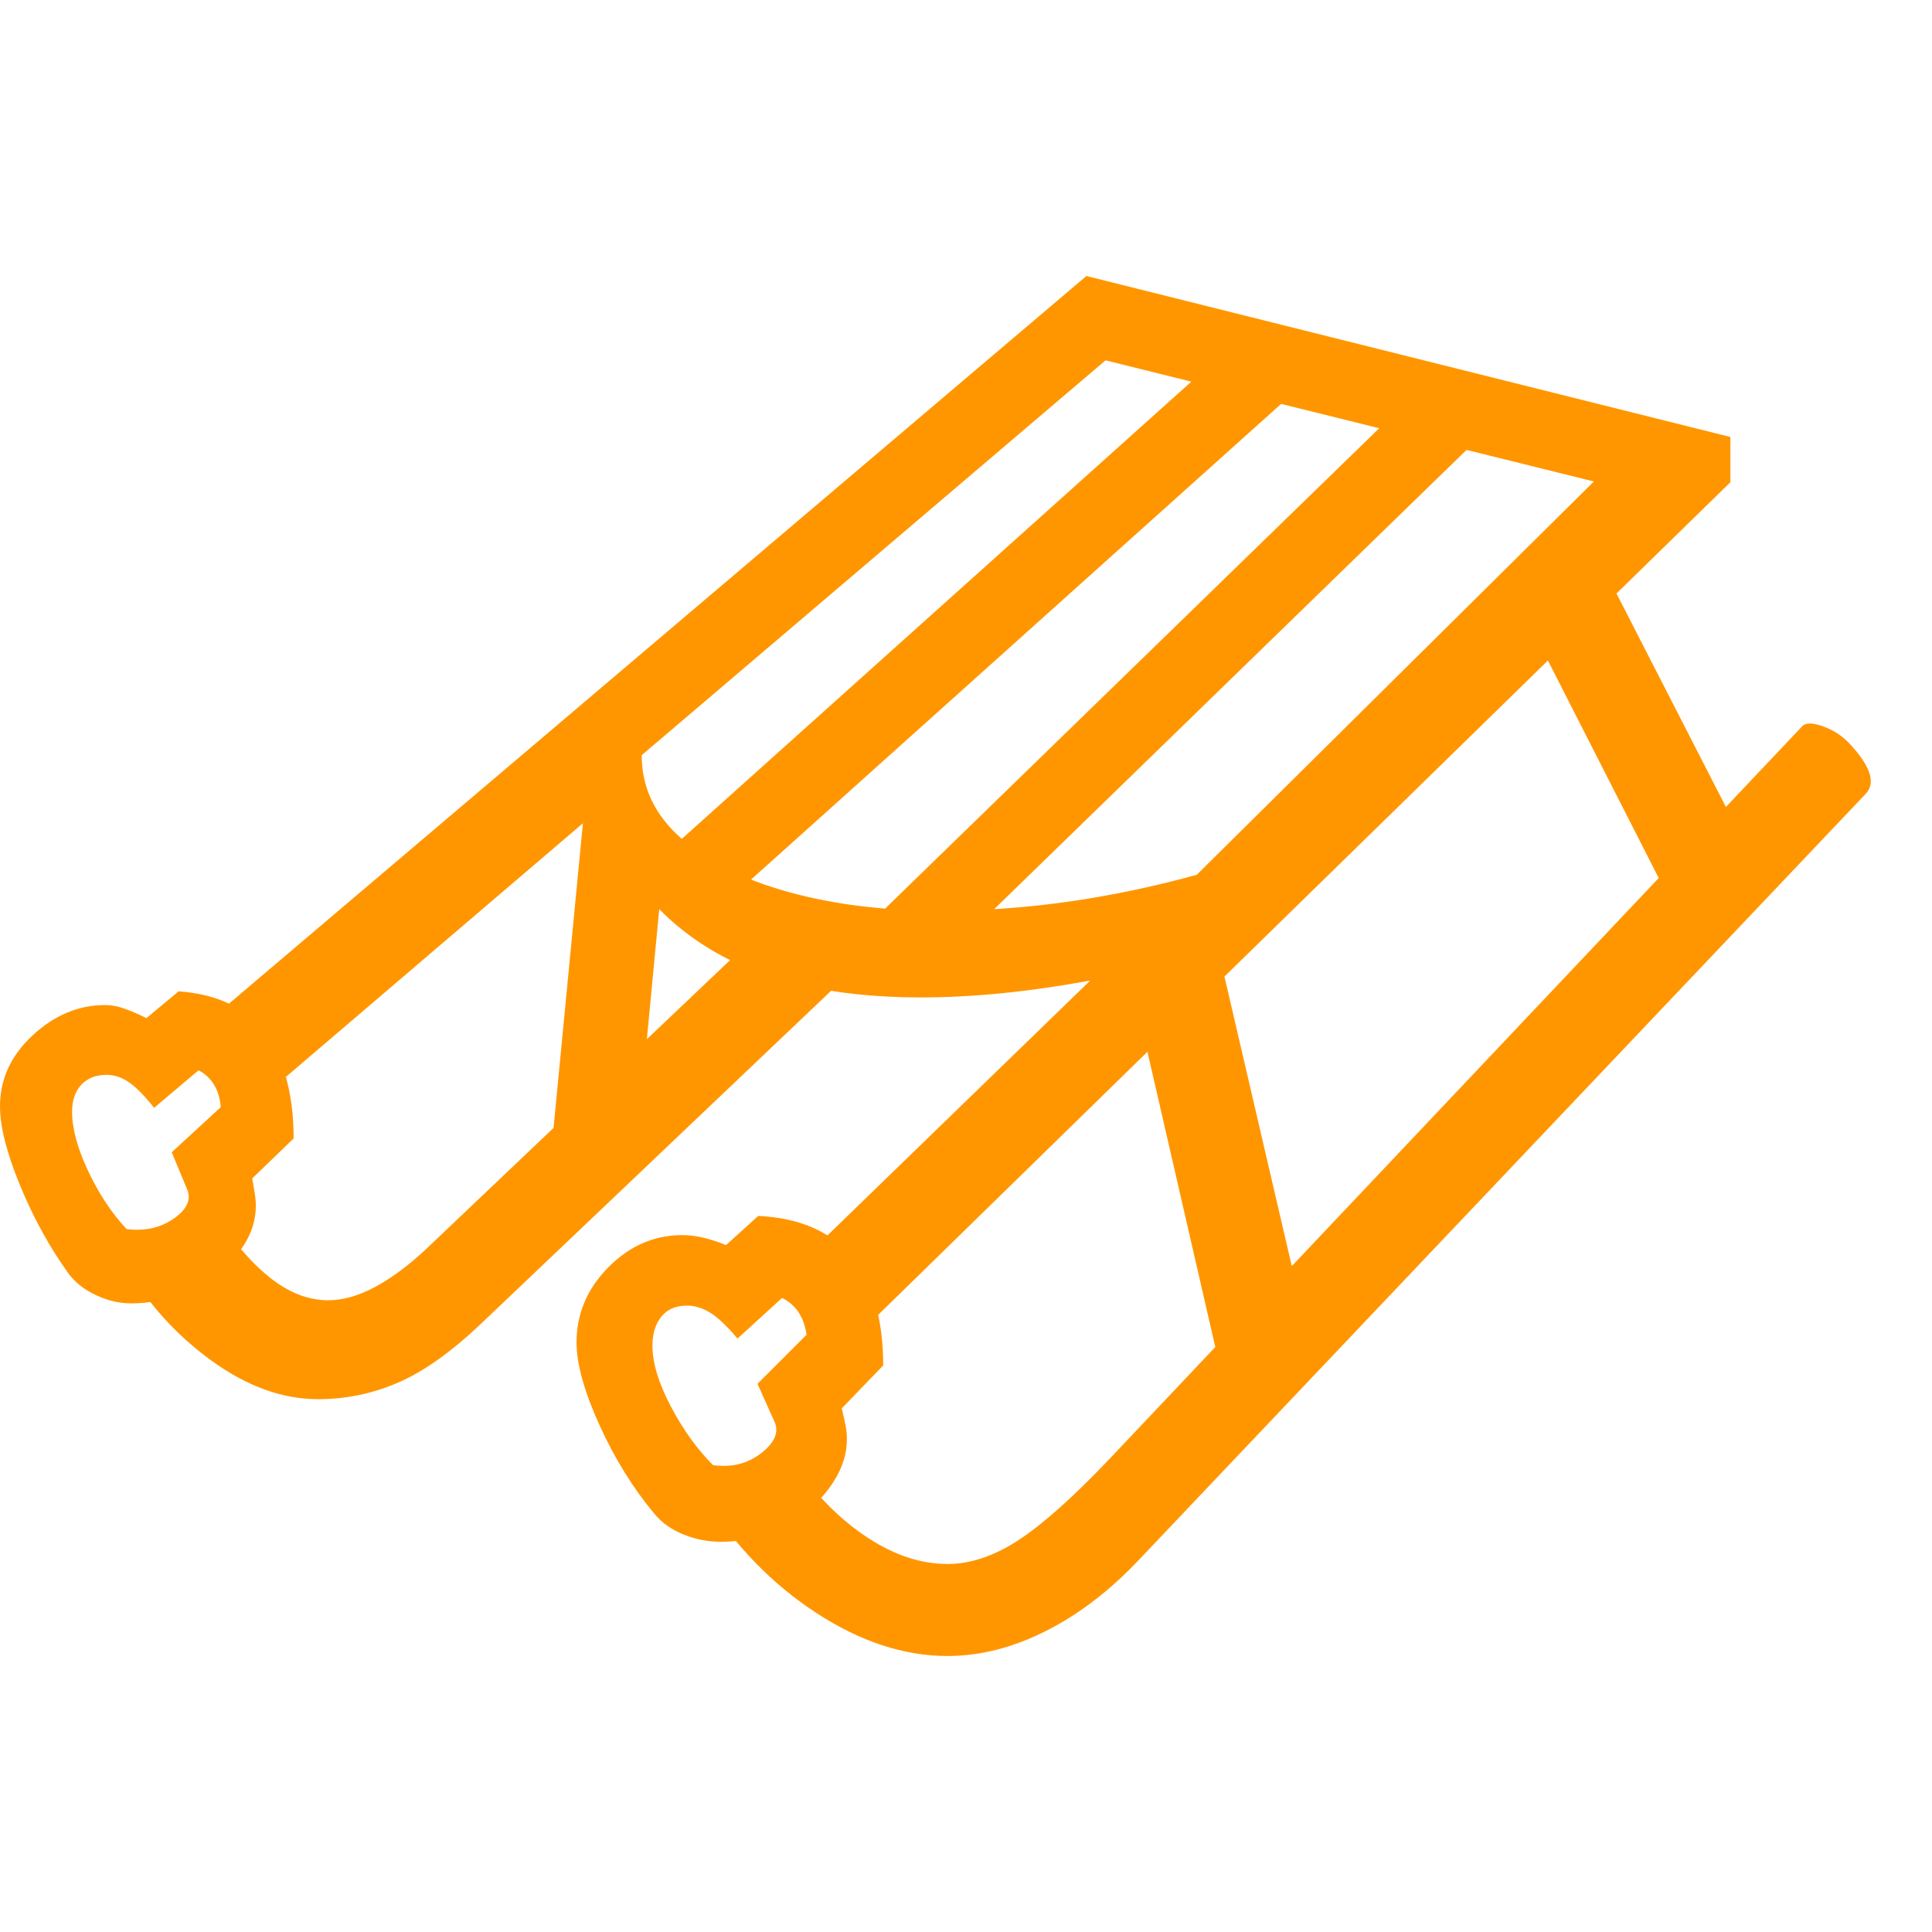 <svg version="1.1" xmlns="http://www.w3.org/2000/svg" style="fill:rgba(0,0,0,1.0)" width="256" height="256" viewBox="0 0 39.375 28.125"><path fill="rgb(255, 150, 0)" d="M3.766 15.594 L22.141 -0 L35.266 3.281 L35.266 4.203 L17.594 21.469 L16.516 19.891 L22.219 14.359 C21.594 14.474 20.995 14.56 20.422 14.617 C19.849 14.674 19.297 14.703 18.766 14.703 C16.943 14.703 15.482 14.357 14.383 13.664 C13.284 12.971 12.589 12.016 12.297 10.797 L5.125 16.922 Z M2.672 20.938 C2.432 20.938 2.195 20.883 1.961 20.773 C1.727 20.664 1.542 20.521 1.406 20.344 C1.021 19.812 0.69 19.214 0.414 18.547 C0.138 17.88 0 17.339 0 16.922 C0 16.37 0.221 15.888 0.664 15.477 C1.107 15.065 1.599 14.859 2.141 14.859 C2.276 14.859 2.414 14.885 2.555 14.938 C2.695 14.99 2.839 15.052 2.984 15.125 L3.641 14.578 C4.464 14.641 5.06 14.937 5.43 15.469 C5.799 16 5.984 16.703 5.984 17.578 L5.141 18.391 L5.188 18.672 C5.26 19.068 5.18 19.44 4.945 19.789 C4.711 20.138 4.388 20.417 3.977 20.625 C3.565 20.833 3.13 20.938 2.672 20.938 Z M2.797 19.438 C3.099 19.438 3.365 19.349 3.594 19.172 C3.823 18.995 3.896 18.807 3.812 18.609 L3.5 17.859 L4.5 16.938 C4.469 16.583 4.318 16.333 4.047 16.188 L3.141 16.953 C2.943 16.703 2.771 16.529 2.625 16.43 C2.479 16.331 2.328 16.281 2.172 16.281 C1.953 16.281 1.781 16.349 1.656 16.484 C1.531 16.62 1.469 16.802 1.469 17.031 C1.469 17.375 1.578 17.779 1.797 18.242 C2.016 18.706 2.276 19.099 2.578 19.422 C2.63 19.432 2.703 19.438 2.797 19.438 Z M6.484 22.891 C5.755 22.891 5.029 22.628 4.305 22.102 C3.581 21.576 2.99 20.917 2.531 20.125 L4.406 19.125 C4.74 19.667 5.102 20.094 5.492 20.406 C5.883 20.719 6.281 20.875 6.688 20.875 C6.99 20.875 7.31 20.784 7.648 20.602 C7.987 20.419 8.333 20.161 8.688 19.828 L15.312 13.531 L17.453 14.078 L9.797 21.359 C9.193 21.932 8.63 22.331 8.109 22.555 C7.589 22.779 7.047 22.891 6.484 22.891 Z M14.688 25.797 C14.427 25.797 14.174 25.747 13.93 25.648 C13.685 25.549 13.49 25.411 13.344 25.234 C12.906 24.714 12.531 24.109 12.219 23.422 C11.906 22.734 11.75 22.172 11.75 21.734 C11.75 21.151 11.966 20.641 12.398 20.203 C12.831 19.766 13.333 19.547 13.906 19.547 C14.167 19.547 14.464 19.615 14.797 19.75 L15.453 19.156 C16.318 19.198 16.958 19.484 17.375 20.016 C17.792 20.547 18 21.276 18 22.203 L17.156 23.078 L17.219 23.359 C17.312 23.755 17.247 24.141 17.023 24.516 C16.799 24.891 16.479 25.198 16.062 25.438 C15.646 25.677 15.188 25.797 14.688 25.797 Z M14.75 24.25 C15.063 24.25 15.336 24.148 15.57 23.945 C15.805 23.742 15.875 23.542 15.781 23.344 L15.438 22.578 L16.438 21.578 C16.385 21.214 16.219 20.964 15.938 20.828 L15.031 21.656 C14.812 21.396 14.625 21.219 14.469 21.125 C14.312 21.031 14.156 20.984 14 20.984 C13.771 20.984 13.596 21.06 13.477 21.211 C13.357 21.362 13.297 21.557 13.297 21.797 C13.297 22.151 13.422 22.565 13.672 23.039 C13.922 23.513 14.208 23.911 14.531 24.234 C14.583 24.245 14.656 24.25 14.75 24.25 Z M11.234 17.859 L12 9.906 L13.484 12.391 L13.156 15.844 Z M24.969 22.703 L23.016 14.203 L24.672 13.062 L26.5 20.922 Z M19.312 28.125 C18.427 28.125 17.536 27.833 16.641 27.25 C15.745 26.667 14.984 25.885 14.359 24.906 L16.031 23.984 C16.49 24.693 17.008 25.247 17.586 25.648 C18.164 26.049 18.74 26.25 19.312 26.25 C19.781 26.25 20.266 26.086 20.766 25.758 C21.266 25.43 21.896 24.865 22.656 24.062 L36.734 9.172 C36.807 9.099 36.956 9.104 37.18 9.188 C37.404 9.271 37.599 9.411 37.766 9.609 C38.141 10.036 38.224 10.354 38.016 10.562 L23.25 26.125 C22.646 26.771 22.005 27.266 21.328 27.609 C20.651 27.953 19.979 28.125 19.312 28.125 Z M14.406 13.109 L13.359 11.953 L25.547 1.016 L26.594 2.172 Z M18.797 14.328 L17.688 13.234 L28.938 2.297 L30.047 3.391 Z M19.188 12.938 C19.729 12.938 20.284 12.911 20.852 12.859 C21.419 12.807 22 12.727 22.594 12.617 C23.188 12.508 23.786 12.37 24.391 12.203 L32.484 4.188 L22.531 1.719 L13.078 9.766 C13.078 10.422 13.346 10.987 13.883 11.461 C14.419 11.935 15.148 12.299 16.07 12.555 C16.992 12.81 18.031 12.938 19.188 12.938 Z M33.891 12.438 L31.344 7.438 L32.719 6.031 L35.266 11 Z M39.375 25" /></svg>